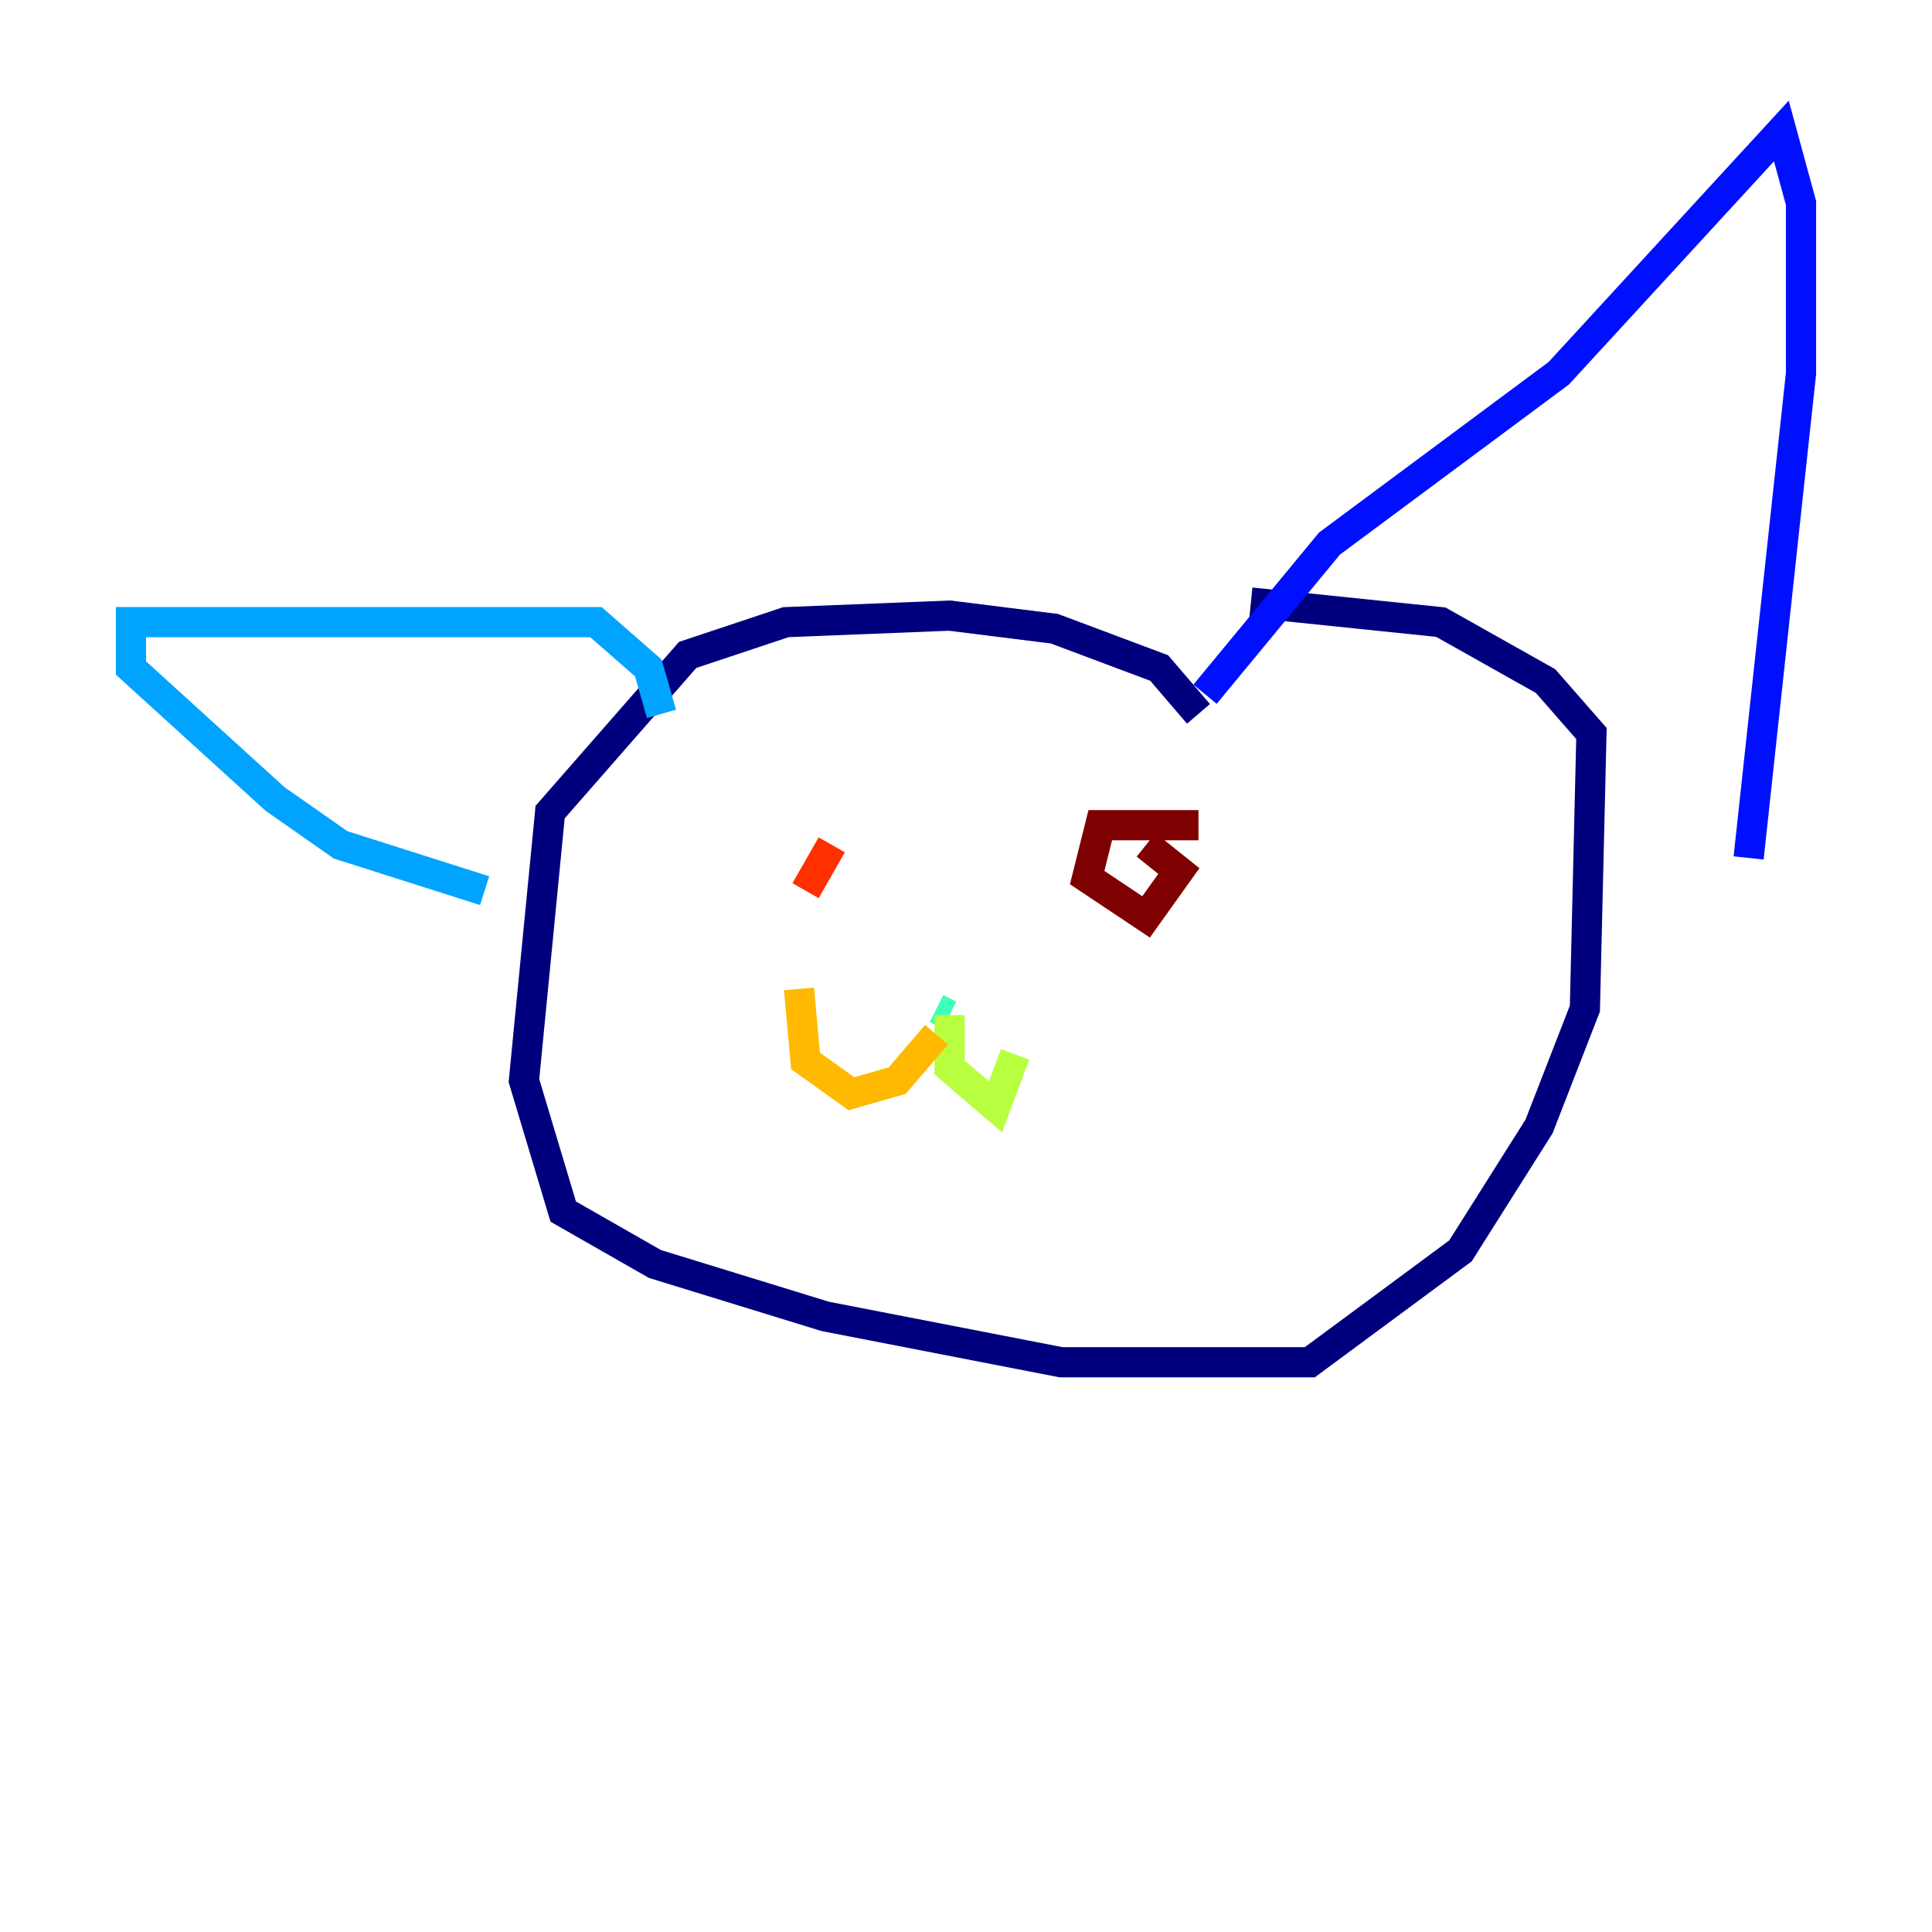 <?xml version="1.0" encoding="utf-8" ?>
<svg baseProfile="tiny" height="128" version="1.2" viewBox="0,0,128,128" width="128" xmlns="http://www.w3.org/2000/svg" xmlns:ev="http://www.w3.org/2001/xml-events" xmlns:xlink="http://www.w3.org/1999/xlink"><defs /><polyline fill="none" points="79.403,47.295 76.8,44.258 69.858,41.654 62.915,40.786 52.068,41.22 45.559,43.39 36.447,53.803 34.712,71.593 37.315,80.271 43.39,83.742 54.671,87.214 70.291,90.251 86.78,90.251 96.759,82.875 101.966,74.63 105.003,66.82 105.437,48.597 102.4,45.125 95.458,41.22 82.875,39.919" stroke="#00007f" stroke-width="2" /><polyline fill="none" points="79.837,45.993 88.081,36.014 103.268,24.732 118.02,8.678 119.322,13.451 119.322,24.732 115.851,56.841" stroke="#0010ff" stroke-width="2" /><polyline fill="none" points="43.824,47.295 42.956,44.258 39.485,41.22 8.678,41.22 8.678,44.258 18.224,52.936 22.563,55.973 32.108,59.01" stroke="#00a4ff" stroke-width="2" /><polyline fill="none" points="62.047,66.82 62.915,67.254" stroke="#3fffb7" stroke-width="2" /><polyline fill="none" points="62.915,67.254 62.915,70.725 65.953,73.329 67.254,69.858" stroke="#b7ff3f" stroke-width="2" /><polyline fill="none" points="62.047,68.556 59.444,71.593 56.407,72.461 53.37,70.291 52.936,65.519" stroke="#ffb900" stroke-width="2" /><polyline fill="none" points="53.37,59.01 55.105,55.973" stroke="#ff3000" stroke-width="2" /><polyline fill="none" points="79.403,54.671 72.895,54.671 72.027,58.142 75.932,60.746 78.102,57.709 75.932,55.973" stroke="#7f0000" stroke-width="2" /></svg>